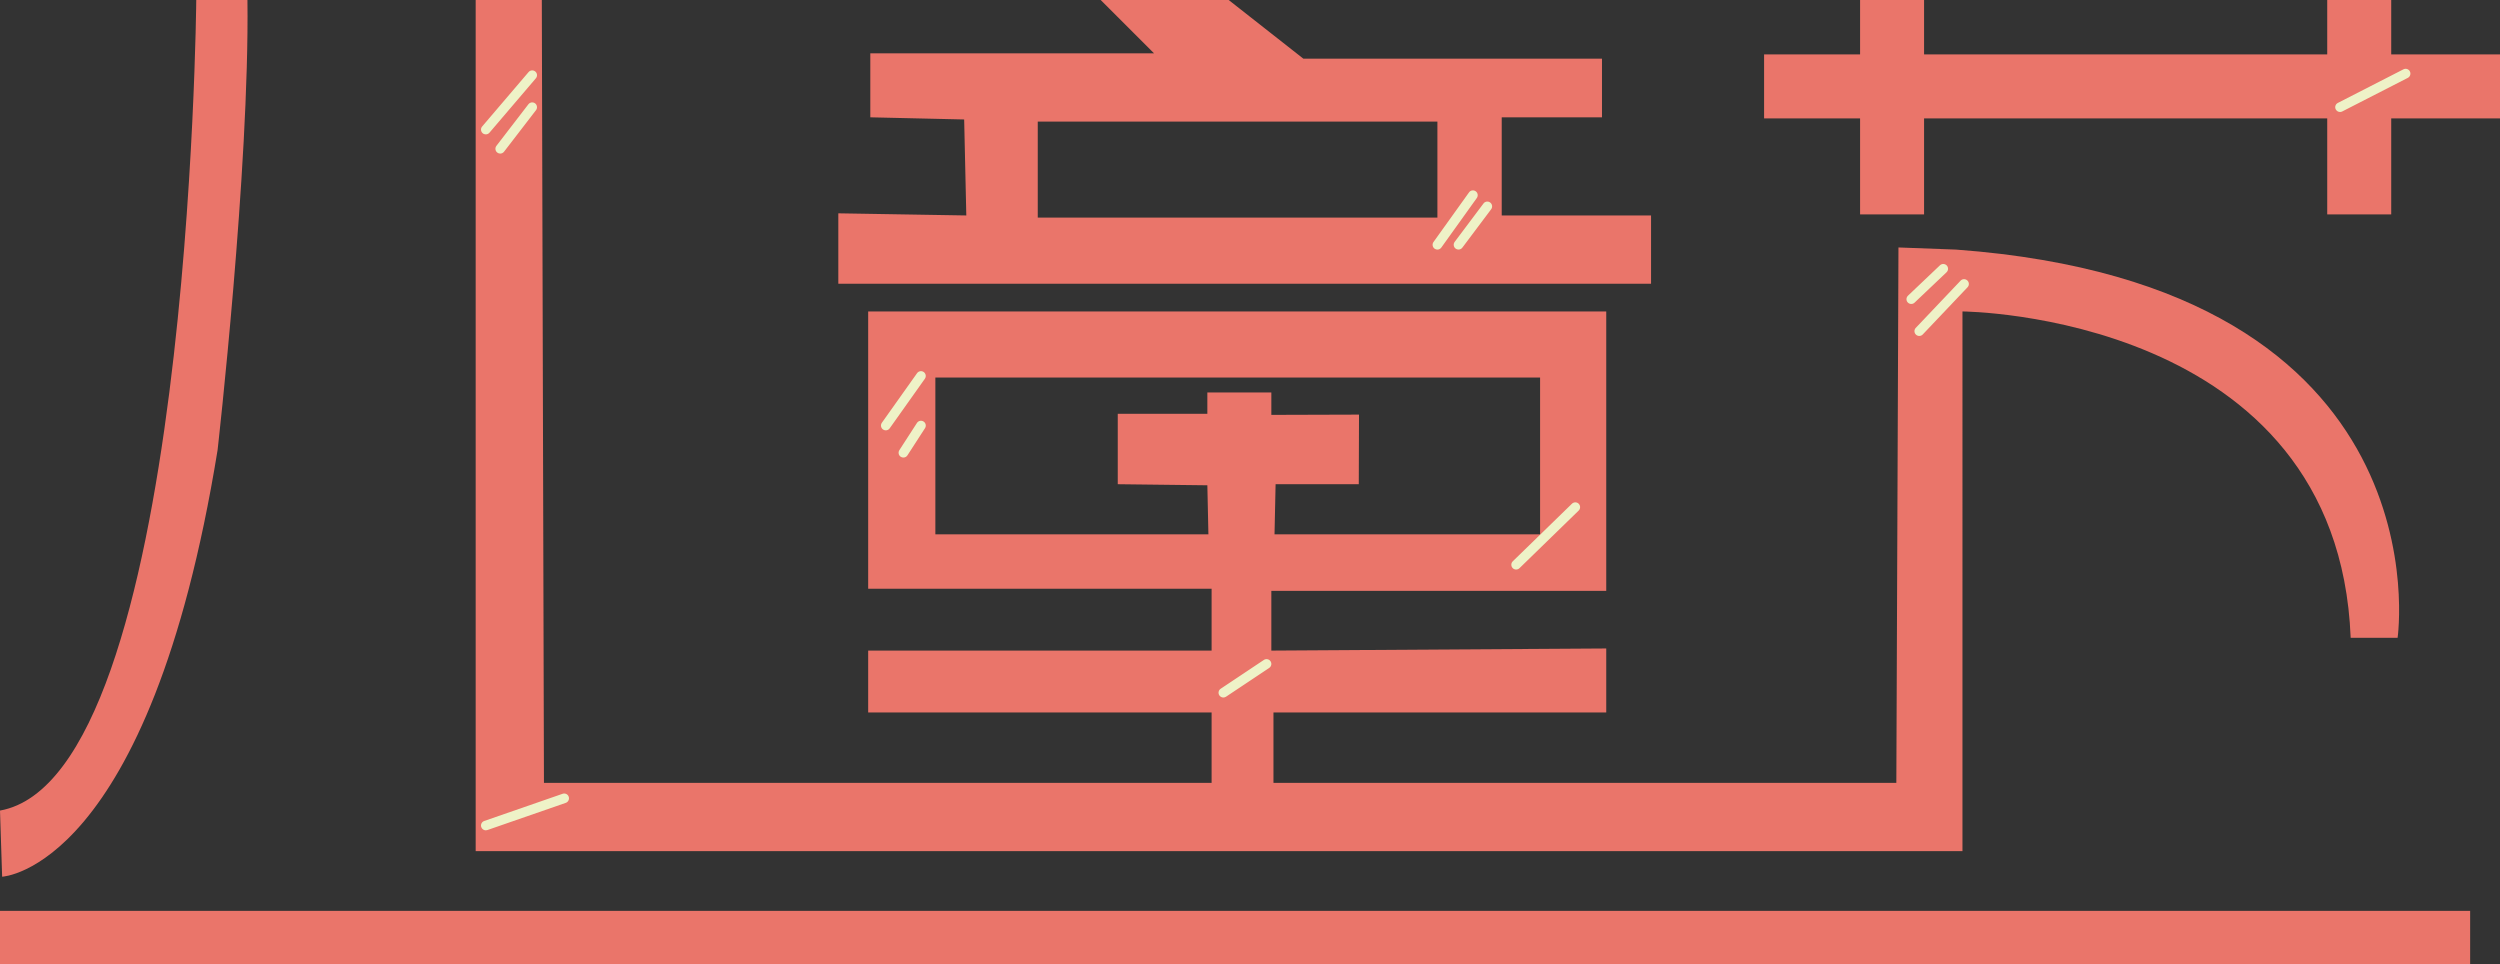<?xml version="1.0" encoding="utf-8"?>
<!-- Generator: Adobe Illustrator 16.0.0, SVG Export Plug-In . SVG Version: 6.00 Build 0)  -->
<!DOCTYPE svg PUBLIC "-//W3C//DTD SVG 1.1//EN" "http://www.w3.org/Graphics/SVG/1.1/DTD/svg11.dtd">
<svg version="1.1" id="eqxiu.com" xmlns="http://www.w3.org/2000/svg" xmlns:xlink="http://www.w3.org/1999/xlink" x="0px" y="0px"
	 width="139.154px" height="53.667px" viewBox="0 0 139.154 53.667" enable-background="new 0 0 139.154 53.667"
	 xml:space="preserve">
<rect x="0" y="0" width="139.154" height="53.667" fill="#333333" stroke="none"/>
<path id="eqxiu.com_2_" fill="#EA756A" d="M0.119,48.799c0,0,0,0-0.119-3.681C10.567,43.219,10.924,0,10.924,0h2.849
	c0.119,9.38-1.662,25.053-1.662,25.053C8.311,48.442,0.119,48.799,0.119,48.799z M109.234,47.374H26.477V0h3.681l0.119,43.575H67.44
	v-3.919H48.324v-3.443H67.44v-3.442H48.324V17.335h41.082v15.554H70.765v3.324l18.641-0.118v3.562H70.883v3.919h34.67l0.118-29.802
	l3.206,0.119c27.427,2.019,24.577,21.609,24.577,21.609s0,0-2.612,0c-0.712-18.047-21.608-18.166-21.608-18.166V47.374z
	 M62.216,26.952v-3.918h4.987v-1.188h3.562v1.247l4.88-0.015l-0.013,3.874h-4.63l-0.06,2.79h14.782v-8.727H52.064v8.727h15.198
	l-0.059-2.73L62.216,26.952z M91.899,15.792H46.662v-3.918l7.124,0.119l-0.119-5.343L48.443,6.53V2.968h15.792L61.266,0h7.124
	l4.156,3.265h16.623V6.53h-5.581v5.462h8.312V15.792z M80.008,6.768H57.763v5.343h22.245V6.768z M133.099,3.028V0h-3.562v3.028
	h-22.44V0h-3.562v3.028h-5.343V6.59h5.343v5.343h3.562V6.59h22.44v5.343h3.562V6.59h6.055V3.028H133.099z M0,53.667h137.492v-2.968
	H0V53.667z"/>
<path id="eqxiu.com_1_" fill="#EEF2C7" d="M26.868,7.417c-0.112-0.096-0.126-0.265-0.03-0.377l2.583-3.028
	c0.096-0.112,0.265-0.125,0.376-0.03c0.113,0.096,0.126,0.265,0.03,0.377l-2.583,3.027c-0.053,0.062-0.128,0.094-0.203,0.094
	C26.98,7.48,26.918,7.459,26.868,7.417z M29.412,5.803l-1.781,2.315c-0.089,0.117-0.068,0.285,0.049,0.375
	c0.048,0.038,0.105,0.056,0.163,0.056c0.08,0,0.159-0.036,0.212-0.104l1.781-2.315c0.089-0.117,0.067-0.285-0.049-0.375
	C29.67,5.665,29.502,5.687,29.412,5.803z M51.045,20.772l-1.959,2.76c-0.085,0.121-0.057,0.287,0.063,0.373
	c0.046,0.033,0.101,0.049,0.154,0.049c0.084,0,0.167-0.039,0.218-0.112l1.959-2.761c0.085-0.12,0.057-0.287-0.063-0.373
	C51.297,20.623,51.129,20.652,51.045,20.772z M51.039,23.542l-0.979,1.514c-0.08,0.124-0.045,0.29,0.079,0.37
	c0.045,0.029,0.095,0.042,0.145,0.042c0.088,0,0.174-0.042,0.225-0.122l0.979-1.514c0.08-0.124,0.044-0.289-0.08-0.369
	S51.119,23.418,51.039,23.542z M31.317,44.183l-4.364,1.514c-0.139,0.049-0.213,0.201-0.165,0.341c0.039,0.11,0.142,0.18,0.252,0.18
	c0.029,0,0.059-0.005,0.087-0.015l4.364-1.514c0.139-0.049,0.213-0.201,0.165-0.341C31.609,44.209,31.459,44.135,31.317,44.183z
	 M70.349,36.733l-2.404,1.603c-0.123,0.082-0.156,0.248-0.074,0.37c0.052,0.077,0.137,0.119,0.223,0.119
	c0.051,0,0.103-0.015,0.148-0.045l2.404-1.603c0.123-0.082,0.156-0.248,0.074-0.37C70.638,36.685,70.472,36.65,70.349,36.733z
	 M87.498,28.037l-3.295,3.206c-0.105,0.103-0.107,0.271-0.005,0.378c0.052,0.053,0.122,0.08,0.191,0.08
	c0.067,0,0.134-0.024,0.187-0.075l3.295-3.206c0.105-0.103,0.107-0.272,0.005-0.378C87.773,27.937,87.604,27.934,87.498,28.037z
	 M82.573,11.327l-1.604,2.137c-0.088,0.118-0.064,0.285,0.054,0.374c0.048,0.036,0.104,0.053,0.16,0.053
	c0.081,0,0.161-0.037,0.214-0.107L83,11.647c0.089-0.118,0.064-0.285-0.053-0.374C82.828,11.185,82.661,11.209,82.573,11.327z
	 M82.14,10.647c-0.12-0.086-0.288-0.058-0.372,0.062l-1.977,2.761c-0.086,0.12-0.059,0.287,0.062,0.373
	c0.047,0.034,0.102,0.05,0.155,0.05c0.083,0,0.165-0.039,0.217-0.112l1.977-2.76C82.288,10.899,82.26,10.733,82.14,10.647z
	 M108.349,15.154c0.106-0.102,0.111-0.271,0.01-0.377c-0.102-0.107-0.271-0.111-0.378-0.01l-1.781,1.692
	c-0.106,0.102-0.111,0.271-0.01,0.377c0.053,0.056,0.124,0.083,0.194,0.083c0.066,0,0.132-0.024,0.184-0.074L108.349,15.154z
	 M109.129,15.623l-2.494,2.627c-0.102,0.107-0.097,0.276,0.01,0.377c0.052,0.049,0.118,0.073,0.185,0.073
	c0.07,0,0.141-0.028,0.193-0.083l2.493-2.627c0.102-0.107,0.098-0.276-0.01-0.378S109.231,15.515,109.129,15.623z M134.138,3.975
	c-0.066-0.131-0.228-0.184-0.359-0.116l-3.651,1.87c-0.132,0.067-0.184,0.228-0.116,0.359c0.048,0.092,0.142,0.146,0.238,0.146
	c0.041,0,0.083-0.009,0.121-0.029l3.651-1.87C134.154,4.267,134.206,4.106,134.138,3.975z"/>
</svg>
